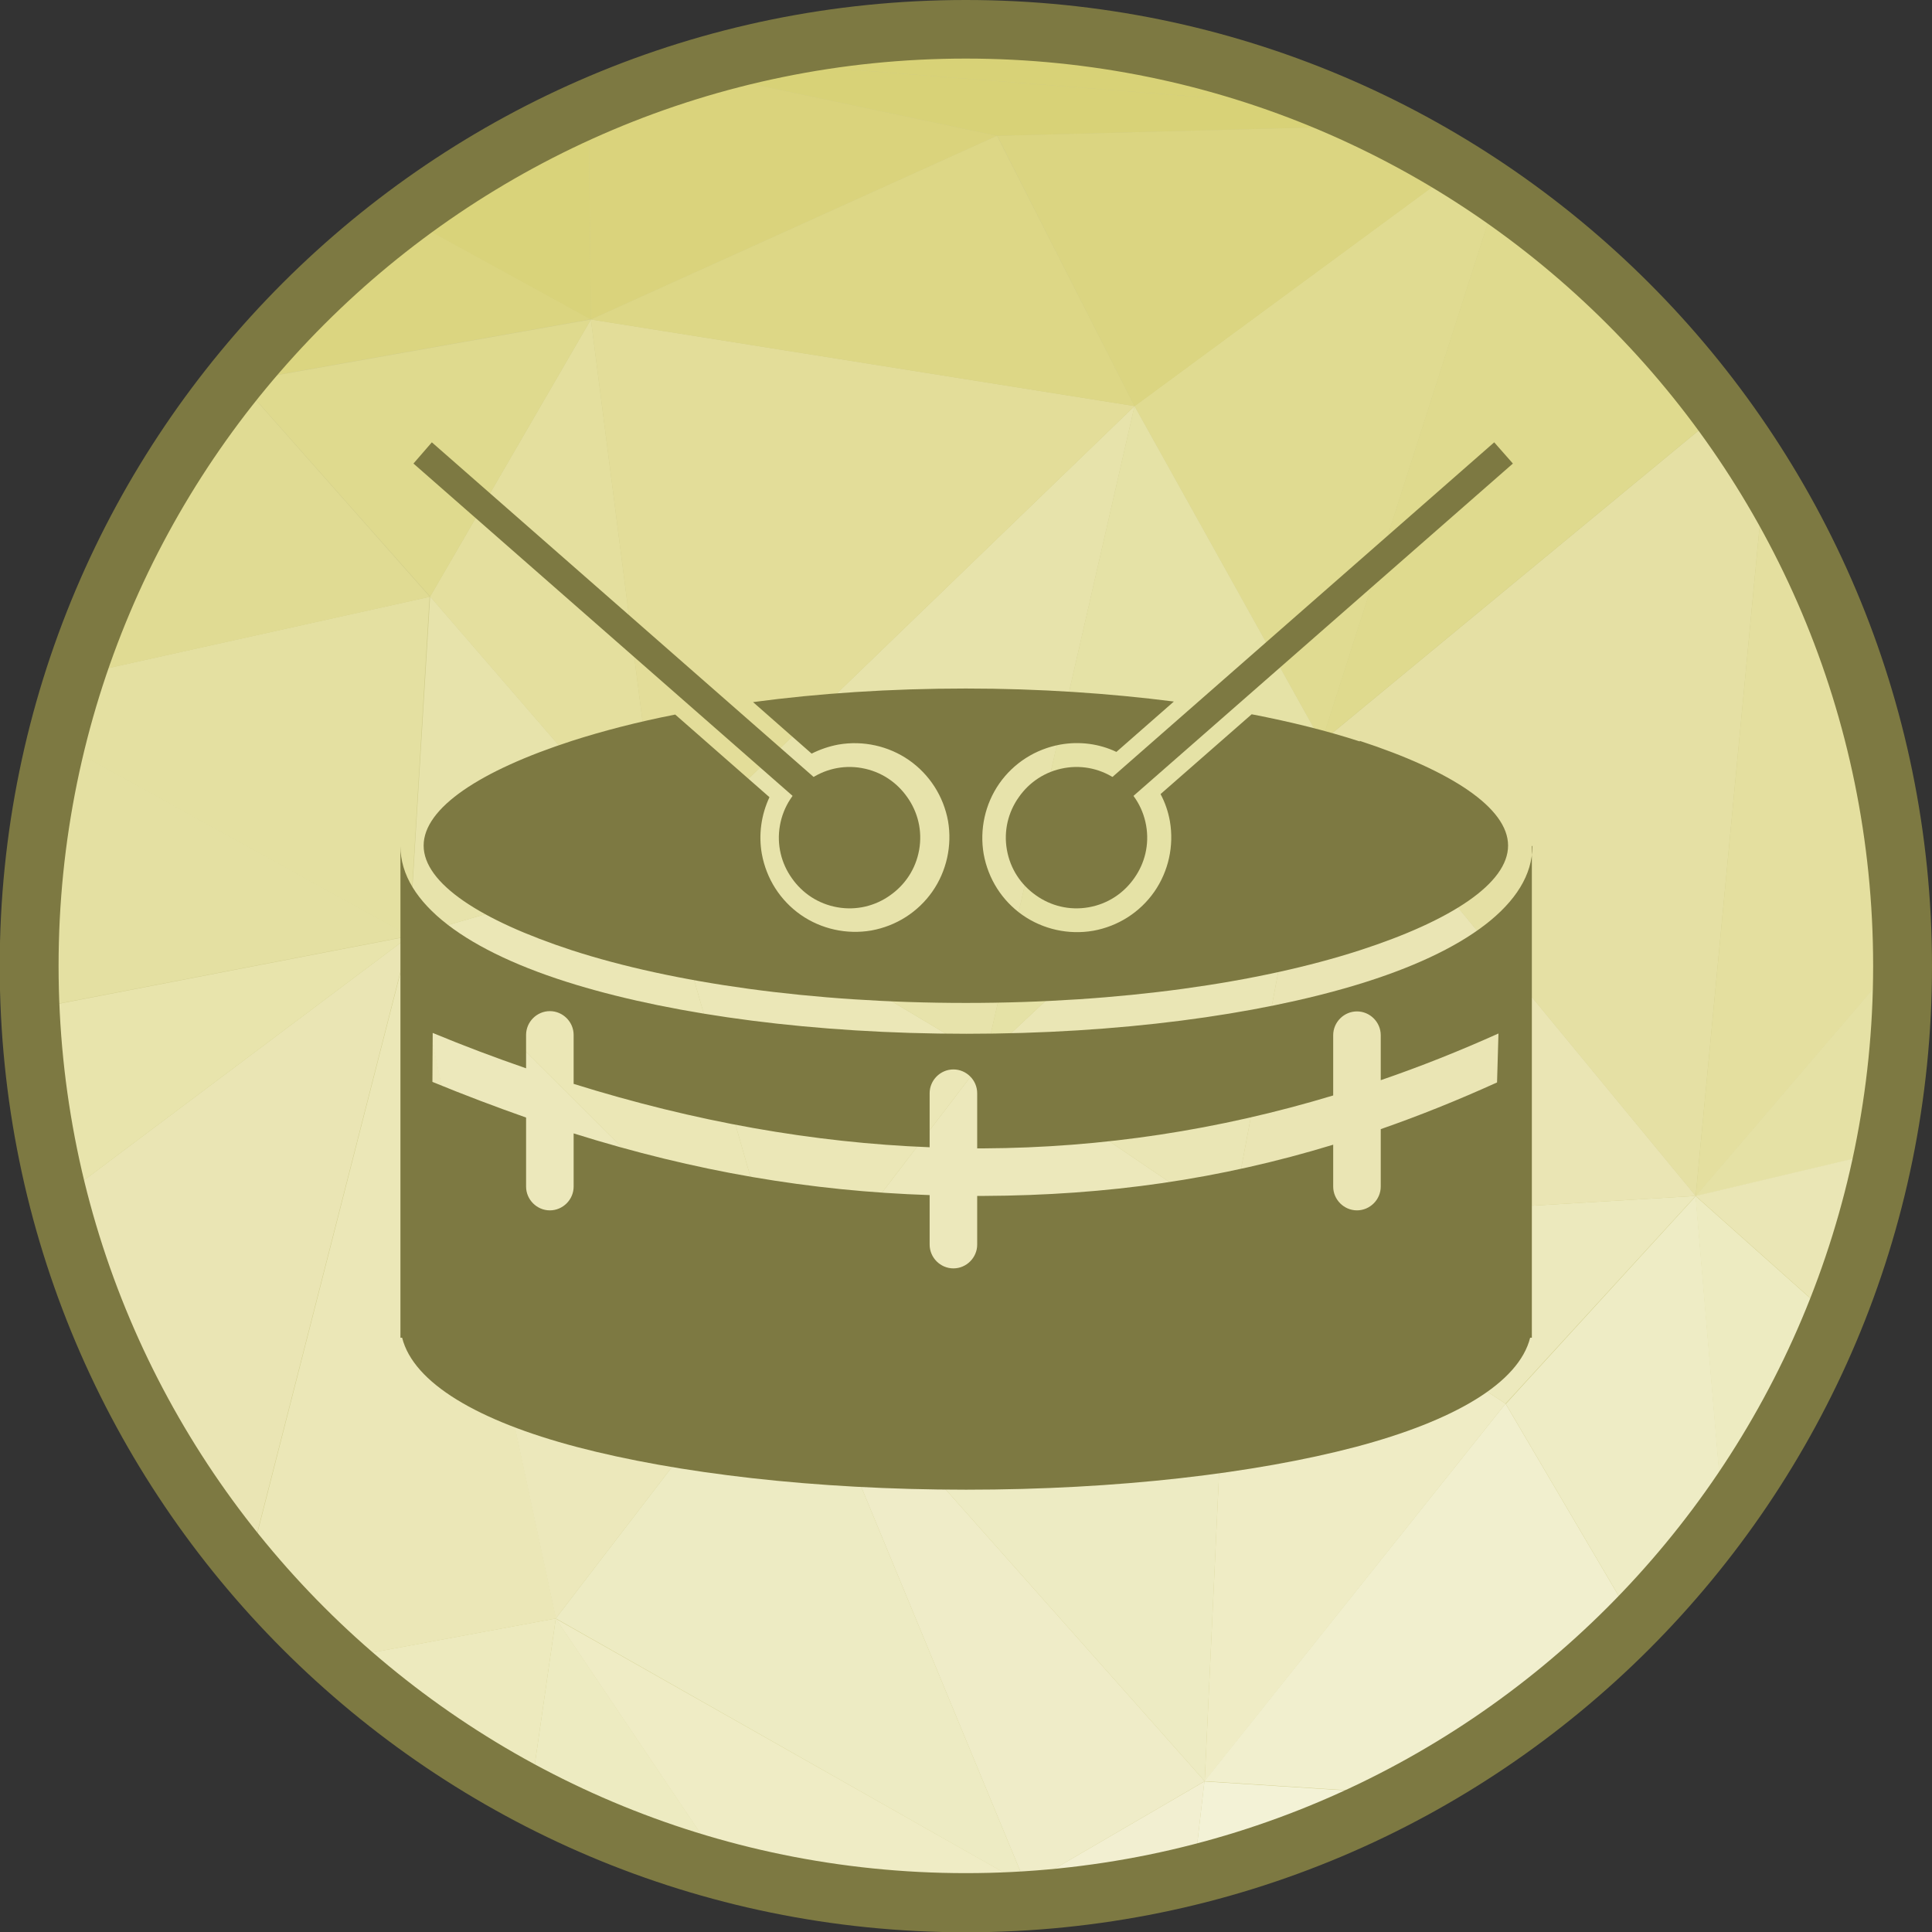 <?xml version="1.0" encoding="UTF-8"?>
<!DOCTYPE svg PUBLIC "-//W3C//DTD SVG 1.1//EN" "http://www.w3.org/Graphics/SVG/1.1/DTD/svg11.dtd">
<!-- Creator: CorelDRAW -->
<svg xmlns="http://www.w3.org/2000/svg" xml:space="preserve" width="6.827in" height="6.827in" style="shape-rendering:geometricPrecision; text-rendering:geometricPrecision; image-rendering:optimizeQuality; fill-rule:evenodd; clip-rule:evenodd"
viewBox="0 0 6.827 6.827"
 xmlns:xlink="http://www.w3.org/1999/xlink">
 <rect x="0" y="0" width="6.827" height="6.827" fill="#333333" stroke="none"/>
 <defs>
  <style type="text/css">
   <![CDATA[
    .fil39 {fill:none;fill-rule:nonzero}
    .fil38 {fill:#7D7942}
    .fil0 {fill:#CFCB88}
    .fil34 {fill:#D5CE6E}
    .fil1 {fill:#D8D277}
    .fil7 {fill:#D9D37A}
    .fil22 {fill:#DAD37C}
    .fil16 {fill:#DBD580}
    .fil29 {fill:#DBD581}
    .fil25 {fill:#DDD786}
    .fil8 {fill:#DDD889}
    .fil17 {fill:#DFDA8E}
    .fil15 {fill:#E0DB91}
    .fil9 {fill:#E0DB93}
    .fil3 {fill:#E3DD99}
    .fil13 {fill:#E4DF9E}
    .fil35 {fill:#E4DF9F}
    .fil6 {fill:#E4E0A1}
    .fil2 {fill:#E4E0A2}
    .fil32 {fill:#E5E0A4}
    .fil36 {fill:#E5E1A5}
    .fil21 {fill:#E5E2A6}
    .fil14 {fill:#E7E3AB}
    .fil11 {fill:#E8E4AC}
    .fil10 {fill:#EAE5B4}
    .fil19 {fill:#EAE6B5}
    .fil12 {fill:#EBE7B6}
    .fil5 {fill:#EBE7B7}
    .fil18 {fill:#ECE8BB}
    .fil31 {fill:#ECE9BD}
    .fil4 {fill:#EDEABE}
    .fil20 {fill:#EDEBC1}
    .fil23 {fill:#EDEBC3}
    .fil30 {fill:#EEECC5}
    .fil24 {fill:#EFECC5}
    .fil27 {fill:#EFECC8}
    .fil26 {fill:#F1EFCE}
    .fil28 {fill:#F2EFD1}
    .fil33 {fill:#F3F2D6}
    .fil37 {fill:#7D7942;fill-rule:nonzero}
   ]]>
  </style>
 </defs>
 <g id="Layer_x0020_1">
  <g id="_430989344">
   <path id="_430993256" class="fil0" d="M3.413 0.103c1.828,0 3.31,1.482 3.31,3.31 0,1.828 -1.482,3.31 -3.31,3.31 -1.828,0 -3.31,-1.482 -3.31,-3.31 0,-1.828 1.482,-3.31 3.31,-3.31z"/>
   <g>
    <path id="_430992608" class="fil1" d="M0.848 1.349l-0.009 -0.017c0.008,-0.009 0.015,-0.019 0.023,-0.028l-0.014 0.045z"/>
    <path id="_430993304" class="fil2" d="M0.103 3.424l0.073 0.129 -0.056 0.202c-0.011,-0.109 -0.017,-0.22 -0.017,-0.331z"/>
    <path id="_430992656" class="fil3" d="M0.177 3.553l-0.073 -0.129c-1.1811e-005,-0.003 -0,-0.007 -0,-0.01 0,-0.052 0.001,-0.104 0.004,-0.155l0.07 0.295z"/>
    <path id="_430992752" class="fil4" d="M1.188 5.863l0.776 -0.144 -0.09 0.625c-0.249,-0.131 -0.48,-0.293 -0.687,-0.481z"/>
    <path id="_430993040" class="fil5" d="M0.878 5.541l0.57 -2.233 0.517 2.411 -0.776 0.144c-0.11,-0.1 -0.214,-0.208 -0.31,-0.323z"/>
    <path id="_430992968" class="fil6" d="M1.447 3.308l-1.248 -0.689c0.019,-0.079 0.042,-0.156 0.066,-0.232l1.253 -0.278 -0.072 1.2z"/>
    <path id="_430993112" class="fil7" d="M0.839 1.333l0.009 0.017 -0.025 0.004c0.005,-0.007 0.011,-0.014 0.016,-0.02z"/>
    <path id="_430991864" class="fil8" d="M0.823 1.353l0.025 -0.004 -0.185 0.221c0.05,-0.075 0.103,-0.147 0.159,-0.218z"/>
    <path id="_430992512" class="fil9" d="M0.663 1.571l0.185 -0.221 0.671 0.759 -1.253 0.278c0.095,-0.292 0.23,-0.566 0.397,-0.815z"/>
    <path id="_430992272" class="fil2" d="M0.177 3.553l0 0 -0.07 -0.295c0.01,-0.219 0.042,-0.433 0.093,-0.64l1.248 0.689 -1.27 0.245z"/>
    <path id="_430992488" class="fil10" d="M0.207 4.238l1.24 -0.93 -0.57 2.233c-0.313,-0.373 -0.546,-0.816 -0.671,-1.303z"/>
    <path id="_430992080" class="fil11" d="M0.121 3.755l0.056 -0.202 1.27 -0.245 -1.24 0.93c-0.04,-0.157 -0.069,-0.318 -0.086,-0.483z"/>
    <polygon id="_430992032" class="fil12" points="2.79,4.642 1.447,3.308 2.335,3.051 "/>
    <polygon id="_430992200" class="fil13" points="2.335,3.051 1.52,2.108 2.088,1.129 "/>
    <polygon id="_430991936" class="fil14" points="1.447,3.308 1.52,2.108 2.335,3.051 "/>
    <path id="_430991912" class="fil15" d="M4.67 2.622l-0.661 -1.187 1.141 -0.84c0.048,0.029 0.094,0.06 0.14,0.092l-0.62 1.936z"/>
    <path id="_430991960" class="fil16" d="M0.848 1.349l0.014 -0.045c0.166,-0.201 0.356,-0.382 0.565,-0.539l0.661 0.363 -1.24 0.22z"/>
    <polygon id="_430991288" class="fil17" points="1.52,2.108 1.52,2.108 0.848,1.349 2.088,1.129 "/>
    <path id="_430991816" class="fil7" d="M2.088 1.129l-0.661 -0.363c0.201,-0.151 0.42,-0.28 0.653,-0.382l0.008 0.746z"/>
    <polygon id="_430991192" class="fil18" points="1.964,5.719 1.964,5.719 1.447,3.308 2.79,4.642 "/>
    <polygon id="_430991624" class="fil19" points="4.349,4.324 3.482,3.736 4.67,2.622 "/>
    <path id="_430991480" class="fil20" d="M1.874 6.344l0.09 -0.625 0.602 0.894c-0.243,-0.064 -0.474,-0.155 -0.692,-0.269z"/>
    <polygon id="_430991096" class="fil21" points="3.482,3.736 4.009,1.435 4.67,2.622 "/>
    <path id="_430991672" class="fil22" d="M2.088 1.129l0 0 -0.008 -0.746c0.116,-0.051 0.234,-0.096 0.356,-0.133l1.087 0.23 -1.435 0.649z"/>
    <polygon id="_430991168" class="fil5" points="2.79,4.642 2.79,4.642 2.335,3.051 3.482,3.736 "/>
    <polygon id="_430991576" class="fil23" points="3.626,6.662 1.964,5.719 2.79,4.642 "/>
    <path id="_430991744" class="fil24" d="M2.566 6.614l-0.602 -0.894 1.663 0.942 -0.117 0.06c-0.032,0.001 -0.064,0.001 -0.096,0.001 -0.293,0 -0.577,-0.038 -0.847,-0.11z"/>
    <polygon id="_430991504" class="fil14" points="3.482,3.736 3.482,3.736 2.335,3.051 4.009,1.435 "/>
    <polygon id="_430990592" class="fil3" points="2.335,3.051 2.335,3.051 2.088,1.129 4.009,1.435 "/>
    <polygon id="_430990856" class="fil25" points="4.009,1.435 2.088,1.129 3.523,0.48 "/>
    <path id="_430991024" class="fil26" d="M3.509 6.722l0.117 -0.06 0.026 0.053c-0.048,0.003 -0.095,0.006 -0.143,0.007z"/>
    <polygon id="_430990568" class="fil27" points="3.626,6.662 3.626,6.662 2.79,4.642 4.257,6.294 "/>
    <polygon id="_430990400" class="fil23" points="4.257,6.294 4.257,6.294 2.79,4.642 4.349,4.324 "/>
    <path id="_430990520" class="fil28" d="M3.652 6.715l-0.026 -0.053 0.63 -0.367 -0.038 0.33c-0.183,0.046 -0.372,0.076 -0.566,0.09z"/>
    <polygon id="_430990304" class="fil18" points="2.79,4.642 3.482,3.736 4.349,4.324 "/>
    <path id="_430990808" class="fil29" d="M4.009 1.435l0 0 -0.485 -0.955 1.355 -0.036c0.093,0.046 0.184,0.096 0.272,0.151l-1.141 0.84z"/>
    <polygon id="_430990712" class="fil24" points="4.257,6.294 4.349,4.324 5.32,4.96 "/>
    <path id="_430990640" class="fil1" d="M3.523 0.48l0 0 -1.087 -0.23c0.044,-0.013 0.088,-0.026 0.132,-0.038l2.177 0.17c0.045,0.02 0.089,0.04 0.133,0.062l-1.355 0.036z"/>
    <path id="_430989536" class="fil30" d="M5.775 5.733l-0.454 -0.772 0.671 -0.734 0.097 1.137c-0.095,0.131 -0.2,0.254 -0.313,0.369z"/>
    <polygon id="_430989800" class="fil31" points="5.32,4.96 5.32,4.96 4.349,4.324 5.992,4.226 "/>
    <path id="_430990016" class="fil32" d="M5.992 4.226l-1.322 -1.604 1.413 -1.167c0.054,0.073 0.104,0.148 0.152,0.225l-0.243 2.545z"/>
    <path id="_430990208" class="fil17" d="M4.67 2.622l0.62 -1.936c0.305,0.21 0.573,0.471 0.792,0.769l-1.413 1.167z"/>
    <path id="_430990112" class="fil26" d="M4.961 6.339l-0.705 -0.045 1.064 -1.334 0.454 0.772c-0.237,0.242 -0.511,0.447 -0.813,0.607z"/>
    <polygon id="_430989824" class="fil10" points="4.349,4.324 4.67,2.622 5.992,4.226 "/>
    <path id="_430989680" class="fil33" d="M4.218 6.625l0.038 -0.33 0.705 0.045c-0.233,0.123 -0.482,0.22 -0.743,0.285z"/>
    <path id="_430989968" class="fil34" d="M3.917 0.141l-1.123 0.02c0.201,-0.038 0.408,-0.058 0.619,-0.058 0.171,0 0.34,0.013 0.504,0.038z"/>
    <path id="_430990160" class="fil1" d="M4.745 0.382l-2.177 -0.17c0.074,-0.02 0.15,-0.037 0.226,-0.051l1.123 -0.02c0.29,0.044 0.567,0.126 0.827,0.241z"/>
    <path id="_430989560" class="fil35" d="M5.992 4.226l0.243 -2.545c0.303,0.493 0.481,1.071 0.489,1.691l-0.731 0.854z"/>
    <path id="_430989872" class="fil36" d="M5.992 4.226l0.731 -0.854c0,0.014 0.001,0.028 0.001,0.042 0,0.224 -0.022,0.443 -0.065,0.655l-0.667 0.158z"/>
    <path id="_430988984" class="fil20" d="M6.088 5.363l-0.097 -1.137 0.488 0.435c-0.102,0.251 -0.234,0.486 -0.392,0.702z"/>
    <path id="_430988888" class="fil19" d="M6.48 4.661l-0.488 -0.435 0.667 -0.158c-0.041,0.205 -0.101,0.403 -0.179,0.593z"/>
   </g>
   <path id="_430988864" class="fil37" d="M3.413 0c0.943,0 1.796,0.382 2.414,1 0.618,0.618 1,1.471 1,2.414 0,0.943 -0.382,1.796 -1,2.414 -0.618,0.618 -1.471,1 -2.414,1 -0.943,0 -1.796,-0.382 -2.414,-1 -0.618,-0.618 -1,-1.471 -1,-2.414 0,-0.943 0.382,-1.796 1,-2.414 0.618,-0.618 1.471,-1 2.414,-1zm2.267 1.146c-0.58,-0.58 -1.382,-0.939 -2.267,-0.939 -0.885,0 -1.687,0.359 -2.267,0.939 -0.58,0.58 -0.939,1.382 -0.939,2.267 0,0.885 0.359,1.687 0.939,2.267 0.58,0.58 1.382,0.939 2.267,0.939 0.885,0 1.687,-0.359 2.267,-0.939 0.58,-0.58 0.939,-1.382 0.939,-2.267 0,-0.885 -0.359,-1.687 -0.939,-2.267z"/>
  </g>
  <g id="_430988408">
   <path id="_430989272" class="fil37" d="M4.805 2.62c-0.114,-0.037 -0.242,-0.069 -0.382,-0.096l-0.322 0.282c0.016,0.03 0.027,0.062 0.033,0.096 0.015,0.087 -0.005,0.177 -0.055,0.249 -0.051,0.073 -0.128,0.122 -0.216,0.138 -0.087,0.015 -0.177,-0.005 -0.249,-0.055 -0.073,-0.051 -0.122,-0.128 -0.138,-0.216 -0.015,-0.087 0.005,-0.177 0.055,-0.249 0.051,-0.073 0.128,-0.122 0.216,-0.138 0.068,-0.012 0.137,-0.003 0.198,0.026l0.203 -0.178c-0.227,-0.029 -0.475,-0.046 -0.735,-0.046 -0.267,0 -0.521,0.017 -0.752,0.048l0.207 0.182c0.03,-0.015 0.062,-0.026 0.095,-0.032 0.087,-0.015 0.177,0.005 0.249,0.055 0.073,0.051 0.122,0.128 0.138,0.215 0.015,0.087 -0.005,0.177 -0.055,0.249 -0.051,0.073 -0.128,0.122 -0.216,0.138 -0.087,0.015 -0.177,-0.005 -0.249,-0.055 -0.073,-0.051 -0.122,-0.128 -0.138,-0.216 -0.012,-0.068 -0.002,-0.138 0.027,-0.2l-0.333 -0.292c-0.133,0.026 -0.256,0.058 -0.365,0.093 -0.324,0.105 -0.524,0.237 -0.524,0.37 0,0.133 0.2,0.264 0.524,0.37 0.355,0.115 0.847,0.186 1.392,0.186 0.545,0 1.037,-0.071 1.392,-0.186 0.324,-0.105 0.524,-0.237 0.524,-0.37 0,-0.133 -0.2,-0.264 -0.524,-0.37z"/>
   <path id="_430989440" class="fil38" d="M5.413 2.989l0 1.738 -0.006 0c-0.04,0.16 -0.269,0.294 -0.617,0.386 -0.354,0.093 -0.84,0.151 -1.376,0.151 -0.536,0 -1.022,-0.058 -1.376,-0.151 -0.349,-0.092 -0.577,-0.226 -0.617,-0.386l-0.006 0 0 -0.051 0 -1.686c0,0.202 0.237,0.374 0.621,0.49 0.354,0.107 0.842,0.173 1.379,0.173 0.537,0 1.025,-0.066 1.379,-0.173 0.384,-0.116 0.621,-0.288 0.621,-0.49l7.87402e-006 0zm-3.884 0.661c0.111,0.046 0.22,0.087 0.33,0.125l0 -0.118c0,-0.046 0.038,-0.084 0.084,-0.084 0.046,0 0.084,0.038 0.084,0.084l0 0.173c0.429,0.134 0.848,0.208 1.258,0.224l0 -0.191c0,-0.046 0.038,-0.084 0.084,-0.084 0.046,0 0.084,0.038 0.084,0.084l0 0.195c0.007,3.93701e-006 0.014,-3.93701e-006 0.021,-3.14961e-005 0.421,-0.002 0.833,-0.065 1.237,-0.187l0 -0.213c0,-0.046 0.038,-0.084 0.084,-0.084 0.046,0 0.084,0.038 0.084,0.084l0 0.159c0.14,-0.048 0.278,-0.103 0.416,-0.165l-0.005 0.173c-0.139,0.063 -0.276,0.118 -0.411,0.165l0 0.203c0,0.046 -0.038,0.084 -0.084,0.084 -0.046,0 -0.084,-0.038 -0.084,-0.084l0 -0.148c-0.4,0.122 -0.796,0.179 -1.236,0.181 -0.007,3.14961e-005 -0.014,3.93701e-005 -0.022,3.93701e-005l0 0.172c0,0.046 -0.038,0.084 -0.084,0.084 -0.046,0 -0.084,-0.038 -0.084,-0.084l0 -0.175c-0.42,-0.014 -0.828,-0.083 -1.258,-0.218l0 0.188c0,0.046 -0.038,0.084 -0.084,0.084 -0.046,0 -0.084,-0.038 -0.084,-0.084l0 -0.244c-0.108,-0.038 -0.219,-0.08 -0.331,-0.126l0.001 -0.172z"/>
   <line id="_430988240" class="fil39" x1="3.751" y1="2.658" x2="3.751" y2= "2.658" />
   <line id="_430988024" class="fil39" x1="4.107" y1="2.906" x2="4.107" y2= "2.906" />
   <polygon id="_430988144" class="fil38" points="5.346,1.638 5.28,1.563 3.846,2.82 3.911,2.895 "/>
   <path id="_430988120" class="fil37" d="M3.761 2.714l1.9685e-005 -3.93701e-006c0.068,-0.012 0.134,0.005 0.186,0.042 0.053,0.037 0.091,0.093 0.103,0.161l3.93701e-006 1.9685e-005c0.012,0.068 -0.005,0.134 -0.042,0.186 -0.037,0.053 -0.093,0.091 -0.161,0.103 -0.068,0.012 -0.134,-0.005 -0.186,-0.042 -0.053,-0.037 -0.091,-0.093 -0.103,-0.161 -0.012,-0.068 0.005,-0.134 0.042,-0.186 0.037,-0.053 0.093,-0.091 0.161,-0.103z"/>
   <polygon id="_430988264" class="fil38" points="1.461,1.638 1.526,1.563 2.96,2.82 2.895,2.895 "/>
   <path id="_430988360" class="fil37" d="M3.045 2.714l-1.5748e-005 -3.93701e-006c-0.068,-0.012 -0.134,0.005 -0.186,0.042 -0.053,0.037 -0.091,0.093 -0.103,0.161l-3.93701e-006 1.9685e-005c-0.012,0.068 0.005,0.134 0.042,0.186 0.037,0.053 0.093,0.091 0.161,0.103 0.068,0.012 0.134,-0.005 0.186,-0.042 0.053,-0.037 0.091,-0.093 0.103,-0.161 0.012,-0.068 -0.005,-0.134 -0.042,-0.186 -0.037,-0.053 -0.093,-0.091 -0.161,-0.103z"/>
  </g>
 </g>
</svg>
